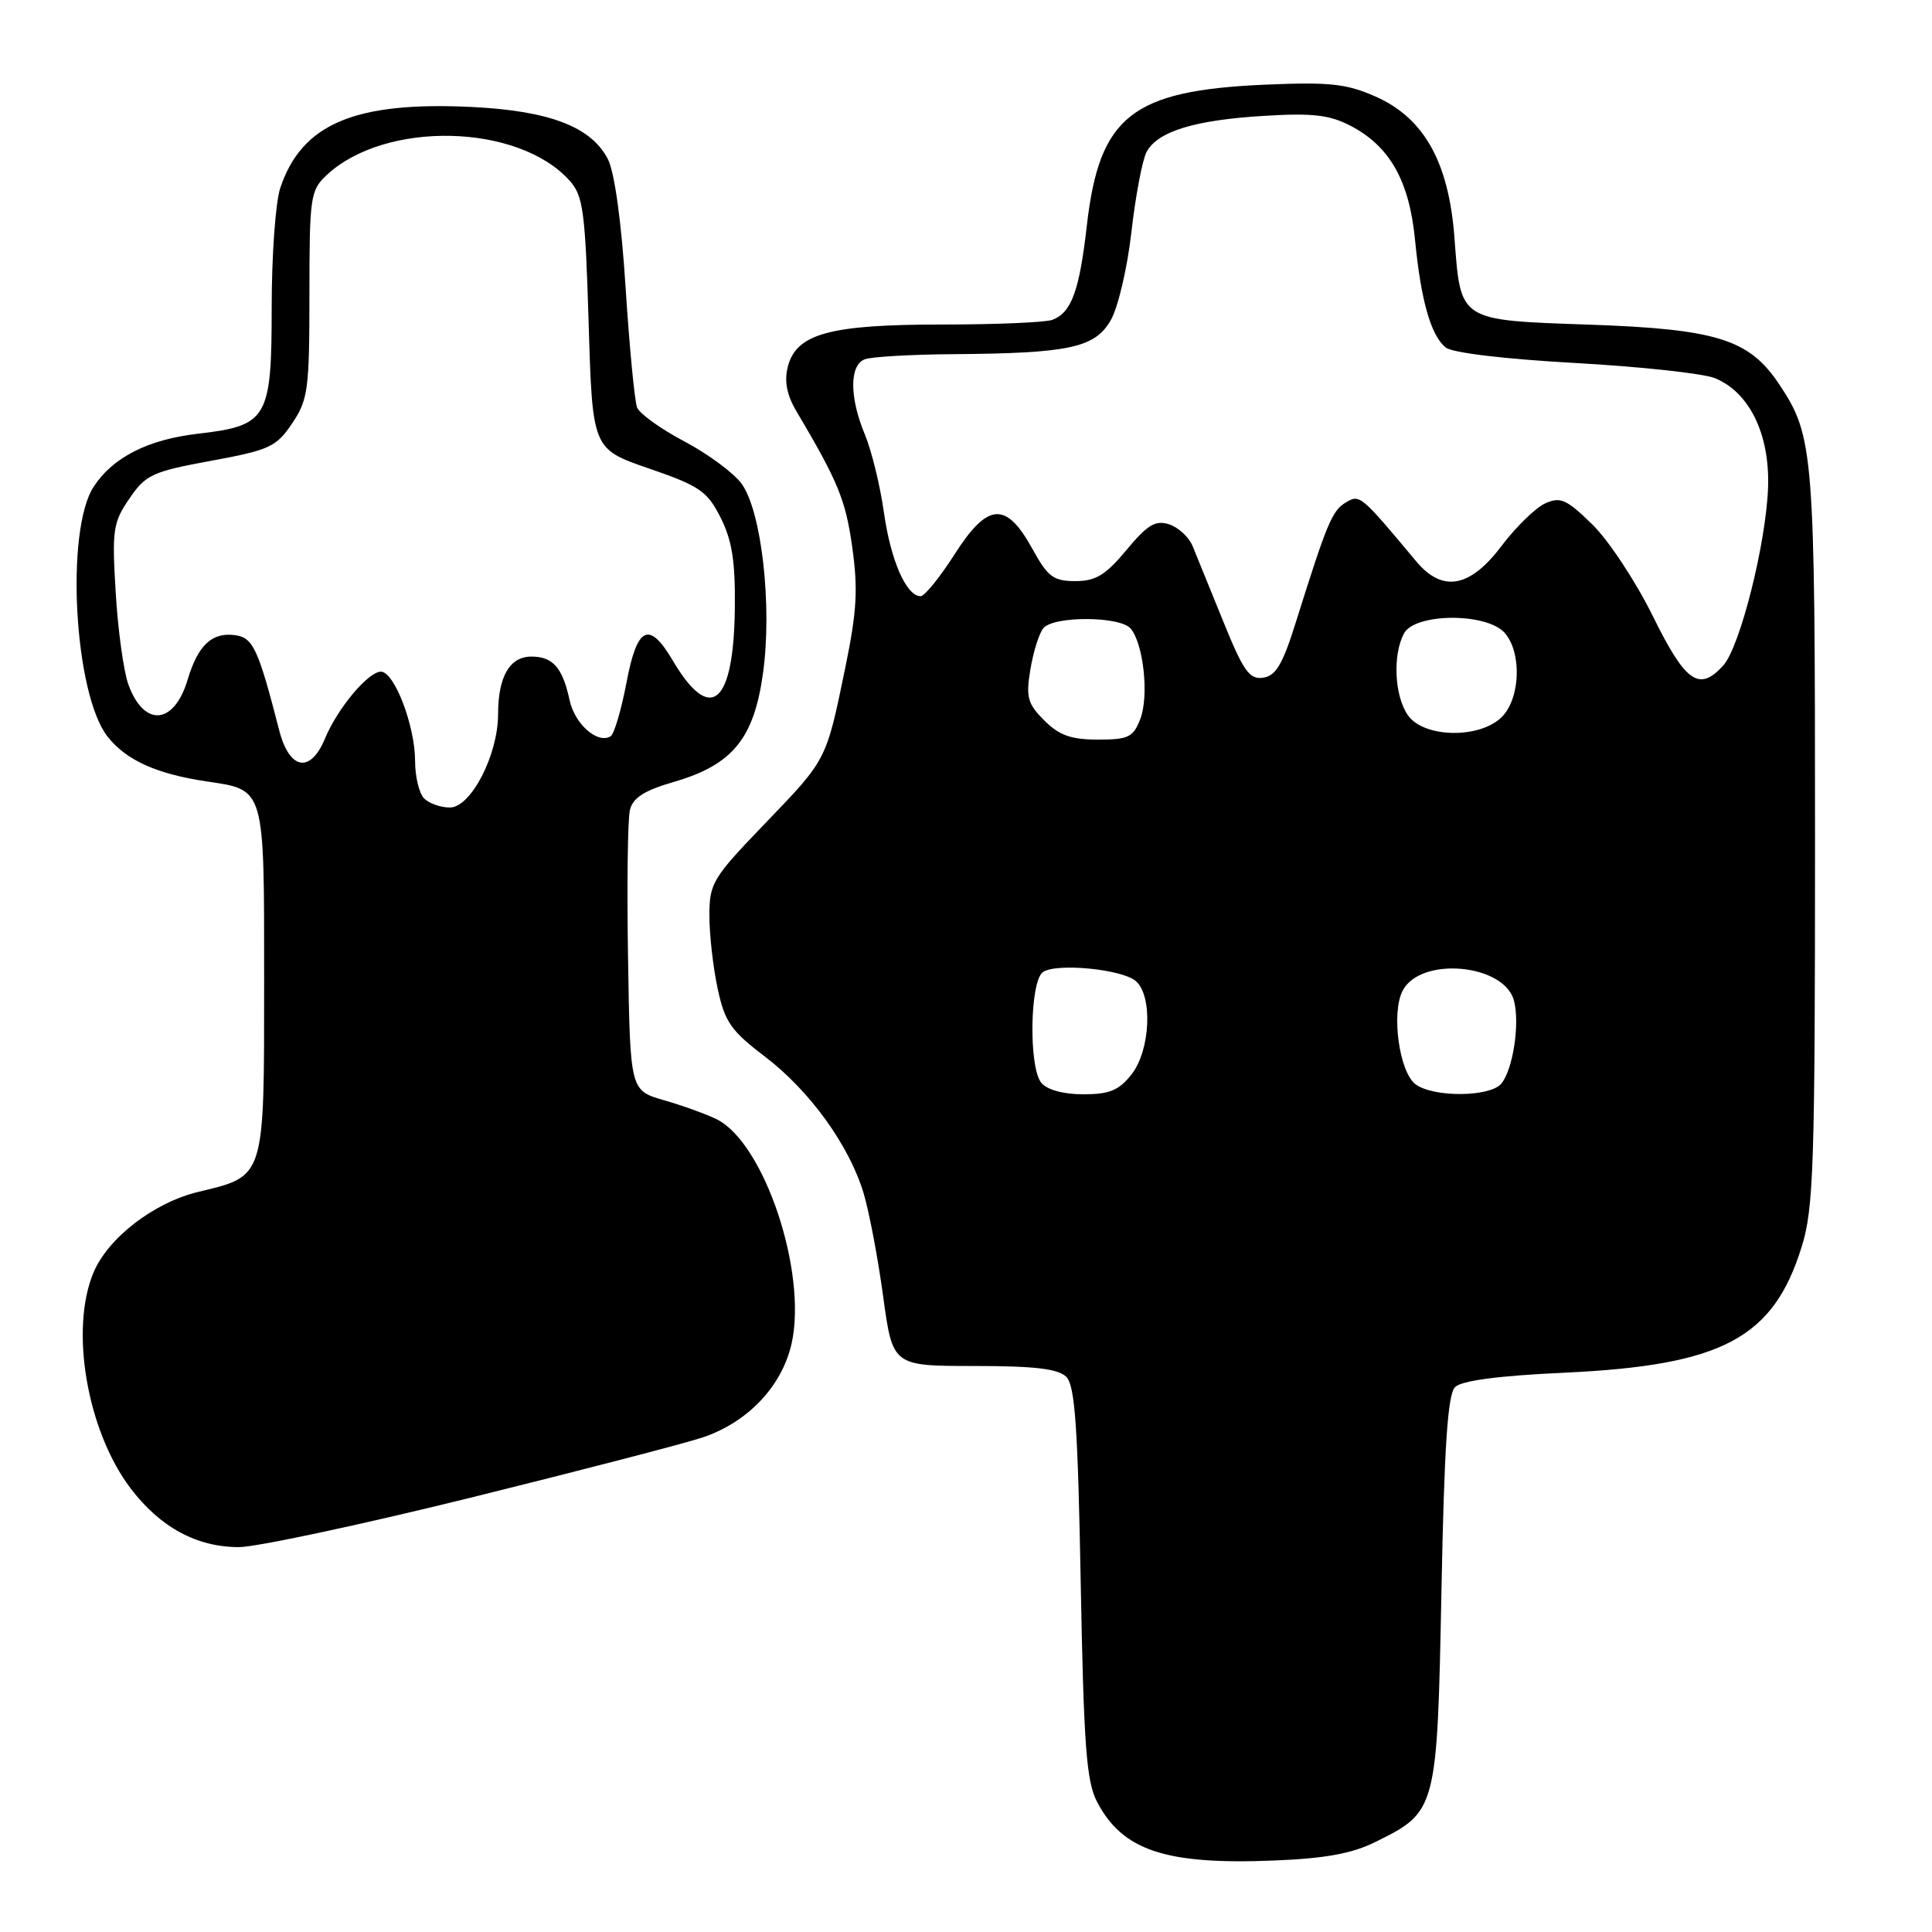 <?xml version="1.0" encoding="UTF-8" standalone="no"?>
<!DOCTYPE svg PUBLIC "-//W3C//DTD SVG 1.1//EN" "http://www.w3.org/Graphics/SVG/1.1/DTD/svg11.dtd" >
<svg xmlns="http://www.w3.org/2000/svg" xmlns:xlink="http://www.w3.org/1999/xlink" version="1.1" viewBox="0 0 256 256">
 <g >
 <path fill="currentColor"
d=" M 182.27 244.06 C 190.39 240.05 190.43 239.87 191.00 210.80 C 191.37 191.62 191.83 184.77 192.80 183.80 C 193.66 182.94 198.54 182.29 207.30 181.89 C 228.24 180.91 234.98 177.33 238.74 165.18 C 240.32 160.09 240.50 154.46 240.50 111.00 C 240.50 59.70 240.35 57.83 235.74 50.90 C 231.78 44.96 227.48 43.61 210.67 43.02 C 193.21 42.41 193.56 42.64 192.72 31.47 C 191.96 21.47 188.70 15.64 182.26 12.79 C 178.41 11.09 176.19 10.85 167.61 11.22 C 149.95 11.99 145.67 15.39 144.01 29.90 C 143.02 38.56 141.98 41.41 139.45 42.38 C 138.56 42.72 132.01 43.00 124.89 43.00 C 109.91 43.00 105.49 44.21 104.38 48.63 C 103.91 50.51 104.26 52.35 105.50 54.44 C 111.05 63.81 112.04 66.21 112.92 72.46 C 113.71 78.04 113.54 80.99 112.02 88.40 C 109.45 100.86 109.61 100.55 101.35 109.14 C 94.41 116.35 94.00 117.02 94.00 121.34 C 94.00 123.85 94.49 128.19 95.09 130.99 C 96.04 135.41 96.85 136.58 101.34 139.99 C 107.28 144.51 112.52 151.75 114.43 158.10 C 115.16 160.53 116.33 166.67 117.02 171.76 C 118.28 181.00 118.28 181.00 129.07 181.00 C 137.11 181.00 140.22 181.37 141.29 182.44 C 142.44 183.58 142.82 189.06 143.20 209.69 C 143.60 231.30 143.95 236.03 145.36 238.74 C 148.72 245.20 154.44 247.11 168.77 246.53 C 175.60 246.26 179.16 245.61 182.27 244.06 Z  M 62.16 198.50 C 76.64 194.92 90.55 191.31 93.07 190.48 C 99.07 188.48 103.62 183.69 104.89 178.03 C 107.00 168.60 101.28 151.45 94.97 148.31 C 93.61 147.64 90.47 146.50 88.00 145.79 C 83.50 144.50 83.50 144.50 83.22 127.00 C 83.06 117.38 83.17 108.52 83.47 107.32 C 83.86 105.71 85.38 104.74 89.28 103.61 C 97.06 101.35 99.90 97.88 101.10 89.22 C 102.34 80.31 100.92 67.73 98.26 64.09 C 97.22 62.67 93.82 60.15 90.70 58.50 C 87.58 56.85 84.75 54.83 84.42 54.00 C 84.09 53.17 83.41 46.06 82.90 38.19 C 82.34 29.33 81.43 22.80 80.54 21.07 C 78.33 16.81 72.83 14.69 62.61 14.18 C 47.06 13.41 39.98 16.39 37.14 24.90 C 36.51 26.77 36.00 33.86 36.00 40.65 C 36.00 55.49 35.47 56.40 26.24 57.47 C 19.59 58.24 14.97 60.59 12.42 64.48 C 8.62 70.28 9.83 91.97 14.25 97.60 C 16.72 100.73 20.71 102.54 27.30 103.53 C 35.17 104.70 35.00 104.13 35.00 130.07 C 35.00 156.29 35.15 155.80 26.28 157.93 C 20.39 159.34 14.30 164.04 12.38 168.64 C 9.23 176.18 11.54 189.60 17.30 197.21 C 21.22 202.37 26.05 205.00 31.66 205.00 C 33.95 205.00 47.68 202.07 62.16 198.50 Z  M 137.98 143.48 C 136.29 141.44 136.46 129.98 138.20 128.80 C 139.98 127.58 148.58 128.41 150.47 129.97 C 152.77 131.88 152.45 139.16 149.93 142.37 C 148.26 144.48 147.01 145.00 143.55 145.00 C 140.91 145.00 138.75 144.41 137.98 143.48 Z  M 187.59 143.69 C 185.40 142.09 184.31 134.16 185.88 131.23 C 188.31 126.68 199.39 127.73 200.62 132.63 C 201.40 135.73 200.47 141.72 198.93 143.59 C 197.44 145.37 189.98 145.44 187.59 143.69 Z  M 138.37 95.46 C 136.16 93.25 135.92 92.39 136.53 88.71 C 136.91 86.40 137.68 83.94 138.24 83.25 C 139.57 81.59 148.45 81.63 149.83 83.30 C 151.53 85.35 152.26 92.23 151.10 95.25 C 150.17 97.69 149.54 98.00 145.48 98.00 C 141.92 98.00 140.35 97.44 138.37 95.46 Z  M 186.56 94.78 C 184.77 92.23 184.51 86.78 186.04 83.93 C 187.48 81.23 196.93 81.16 199.35 83.83 C 201.67 86.40 201.48 92.52 199.00 95.00 C 196.08 97.92 188.67 97.79 186.56 94.78 Z  M 162.07 82.30 C 160.33 78.01 158.51 73.53 158.02 72.34 C 157.52 71.15 156.12 69.86 154.90 69.47 C 153.10 68.90 152.03 69.54 149.26 72.88 C 146.50 76.20 145.19 77.00 142.49 77.00 C 139.59 77.00 138.84 76.44 136.81 72.75 C 133.32 66.40 130.89 66.56 126.50 73.43 C 124.54 76.50 122.51 79.00 121.99 79.00 C 120.10 79.00 118.03 74.29 117.13 67.94 C 116.63 64.37 115.49 59.72 114.61 57.60 C 112.55 52.68 112.54 48.39 114.58 47.61 C 115.45 47.27 120.74 46.97 126.33 46.93 C 141.66 46.81 145.05 46.09 147.16 42.47 C 148.14 40.79 149.37 35.56 149.92 30.74 C 150.46 25.96 151.37 21.18 151.93 20.13 C 153.39 17.41 158.27 15.91 167.50 15.35 C 173.96 14.96 176.17 15.22 178.98 16.68 C 184.16 19.39 186.74 23.96 187.50 31.79 C 188.28 39.81 189.59 44.41 191.54 46.03 C 192.40 46.75 199.27 47.57 208.74 48.10 C 217.41 48.58 225.73 49.49 227.24 50.11 C 231.80 51.98 234.50 57.51 234.28 64.50 C 234.05 71.87 230.58 85.70 228.34 88.18 C 225.15 91.70 223.35 90.45 219.02 81.66 C 216.76 77.07 213.14 71.59 210.98 69.48 C 207.56 66.14 206.76 65.79 204.73 66.71 C 203.46 67.29 200.86 69.83 198.95 72.35 C 194.79 77.88 191.14 78.54 187.67 74.40 C 180.28 65.55 180.18 65.46 178.31 66.59 C 176.50 67.68 175.83 69.31 171.69 82.50 C 169.96 88.03 169.05 89.56 167.37 89.80 C 165.55 90.06 164.76 88.93 162.07 82.30 Z  M 56.20 105.80 C 55.54 105.14 55.00 102.90 55.00 100.82 C 55.00 96.18 52.25 89.00 50.48 89.00 C 48.79 89.00 44.71 93.87 43.06 97.87 C 41.12 102.53 38.34 102.02 36.99 96.75 C 34.22 85.97 33.54 84.51 31.19 84.17 C 28.10 83.73 26.24 85.46 24.86 90.07 C 23.06 96.09 19.06 96.39 17.00 90.67 C 16.38 88.93 15.62 83.45 15.33 78.50 C 14.83 70.21 14.97 69.23 17.15 66.06 C 19.31 62.89 20.19 62.49 27.96 61.06 C 35.73 59.63 36.61 59.22 38.71 56.10 C 40.82 52.97 41.00 51.62 41.00 39.03 C 41.00 26.11 41.13 25.23 43.26 23.22 C 51.02 15.94 68.70 16.34 75.50 23.96 C 77.28 25.96 77.55 28.03 78.00 42.85 C 78.50 59.50 78.50 59.50 86.00 62.08 C 92.71 64.39 93.71 65.08 95.48 68.58 C 97.00 71.59 97.44 74.38 97.37 80.55 C 97.23 93.38 94.15 96.00 89.15 87.53 C 86.00 82.20 84.42 82.96 83.00 90.51 C 82.32 94.09 81.38 97.27 80.91 97.56 C 79.18 98.62 76.15 95.94 75.47 92.76 C 74.55 88.47 73.26 87.00 70.41 87.00 C 67.54 87.00 66.00 89.66 66.00 94.62 C 66.00 100.03 62.40 107.00 59.61 107.00 C 58.39 107.00 56.86 106.46 56.20 105.80 Z "/>
</g>
</svg>